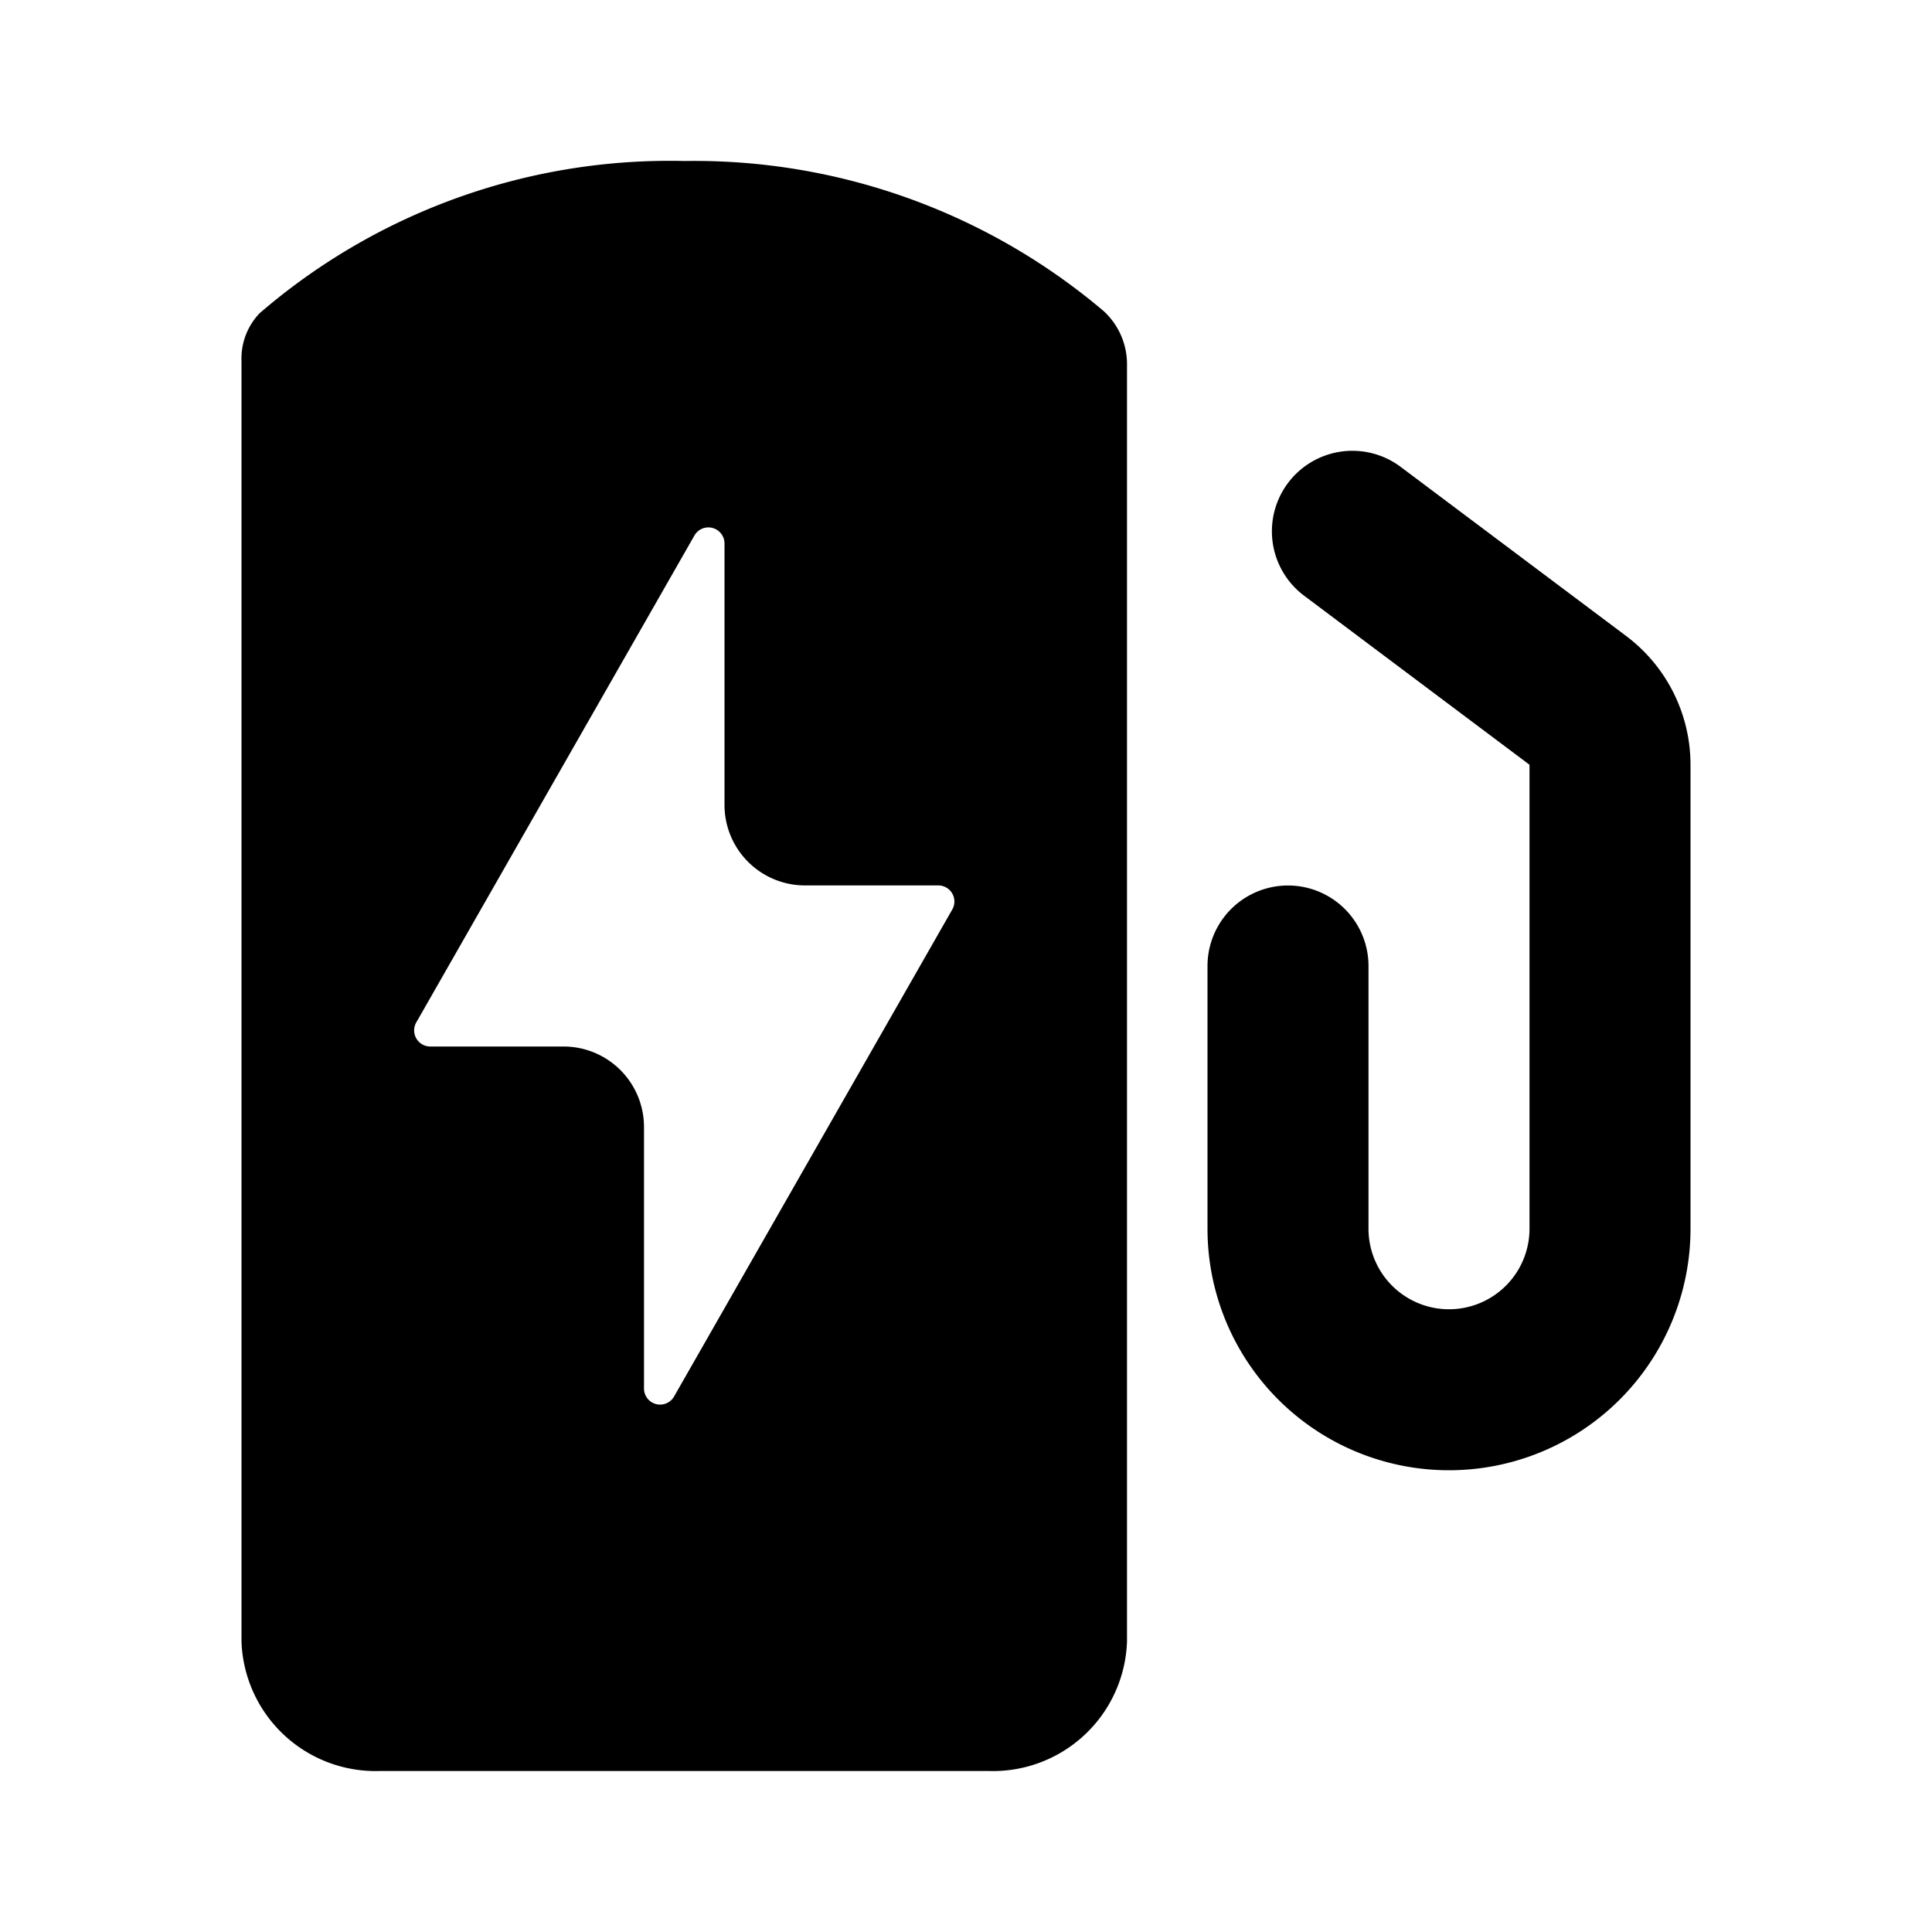 <svg xmlns="http://www.w3.org/2000/svg" viewBox="0 0 24 24"><path d="M8.5 2a7.798 7.798 0 0 0-5.276 1.892A.813.813 0 0 0 3 4.48v15.913A1.667 1.667 0 0 0 4.72 22h7.561A1.666 1.666 0 0 0 14 20.392V4.542a.896.896 0 0 0-.287-.675A7.867 7.867 0 0 0 8.5 2zm3.329 9.299-3.455 6.048a.2.2 0 0 1-.374-.1V14a1 1 0 0 0-1-1H5.345a.2.2 0 0 1-.174-.299l3.455-6.048a.2.2 0 0 1 .374.1v3.246a1 1 0 0 0 1 1h1.655a.2.2 0 0 1 .174.3zM21 9.5v5.764a3 3 0 1 1-6 0V12a1 1 0 0 1 2 0v3.264a1 1 0 1 0 2 0V9.5l-2.8-2.1a1 1 0 1 1 1.2-1.6l2.8 2.1a2 2 0 0 1 .8 1.6z"/></svg>